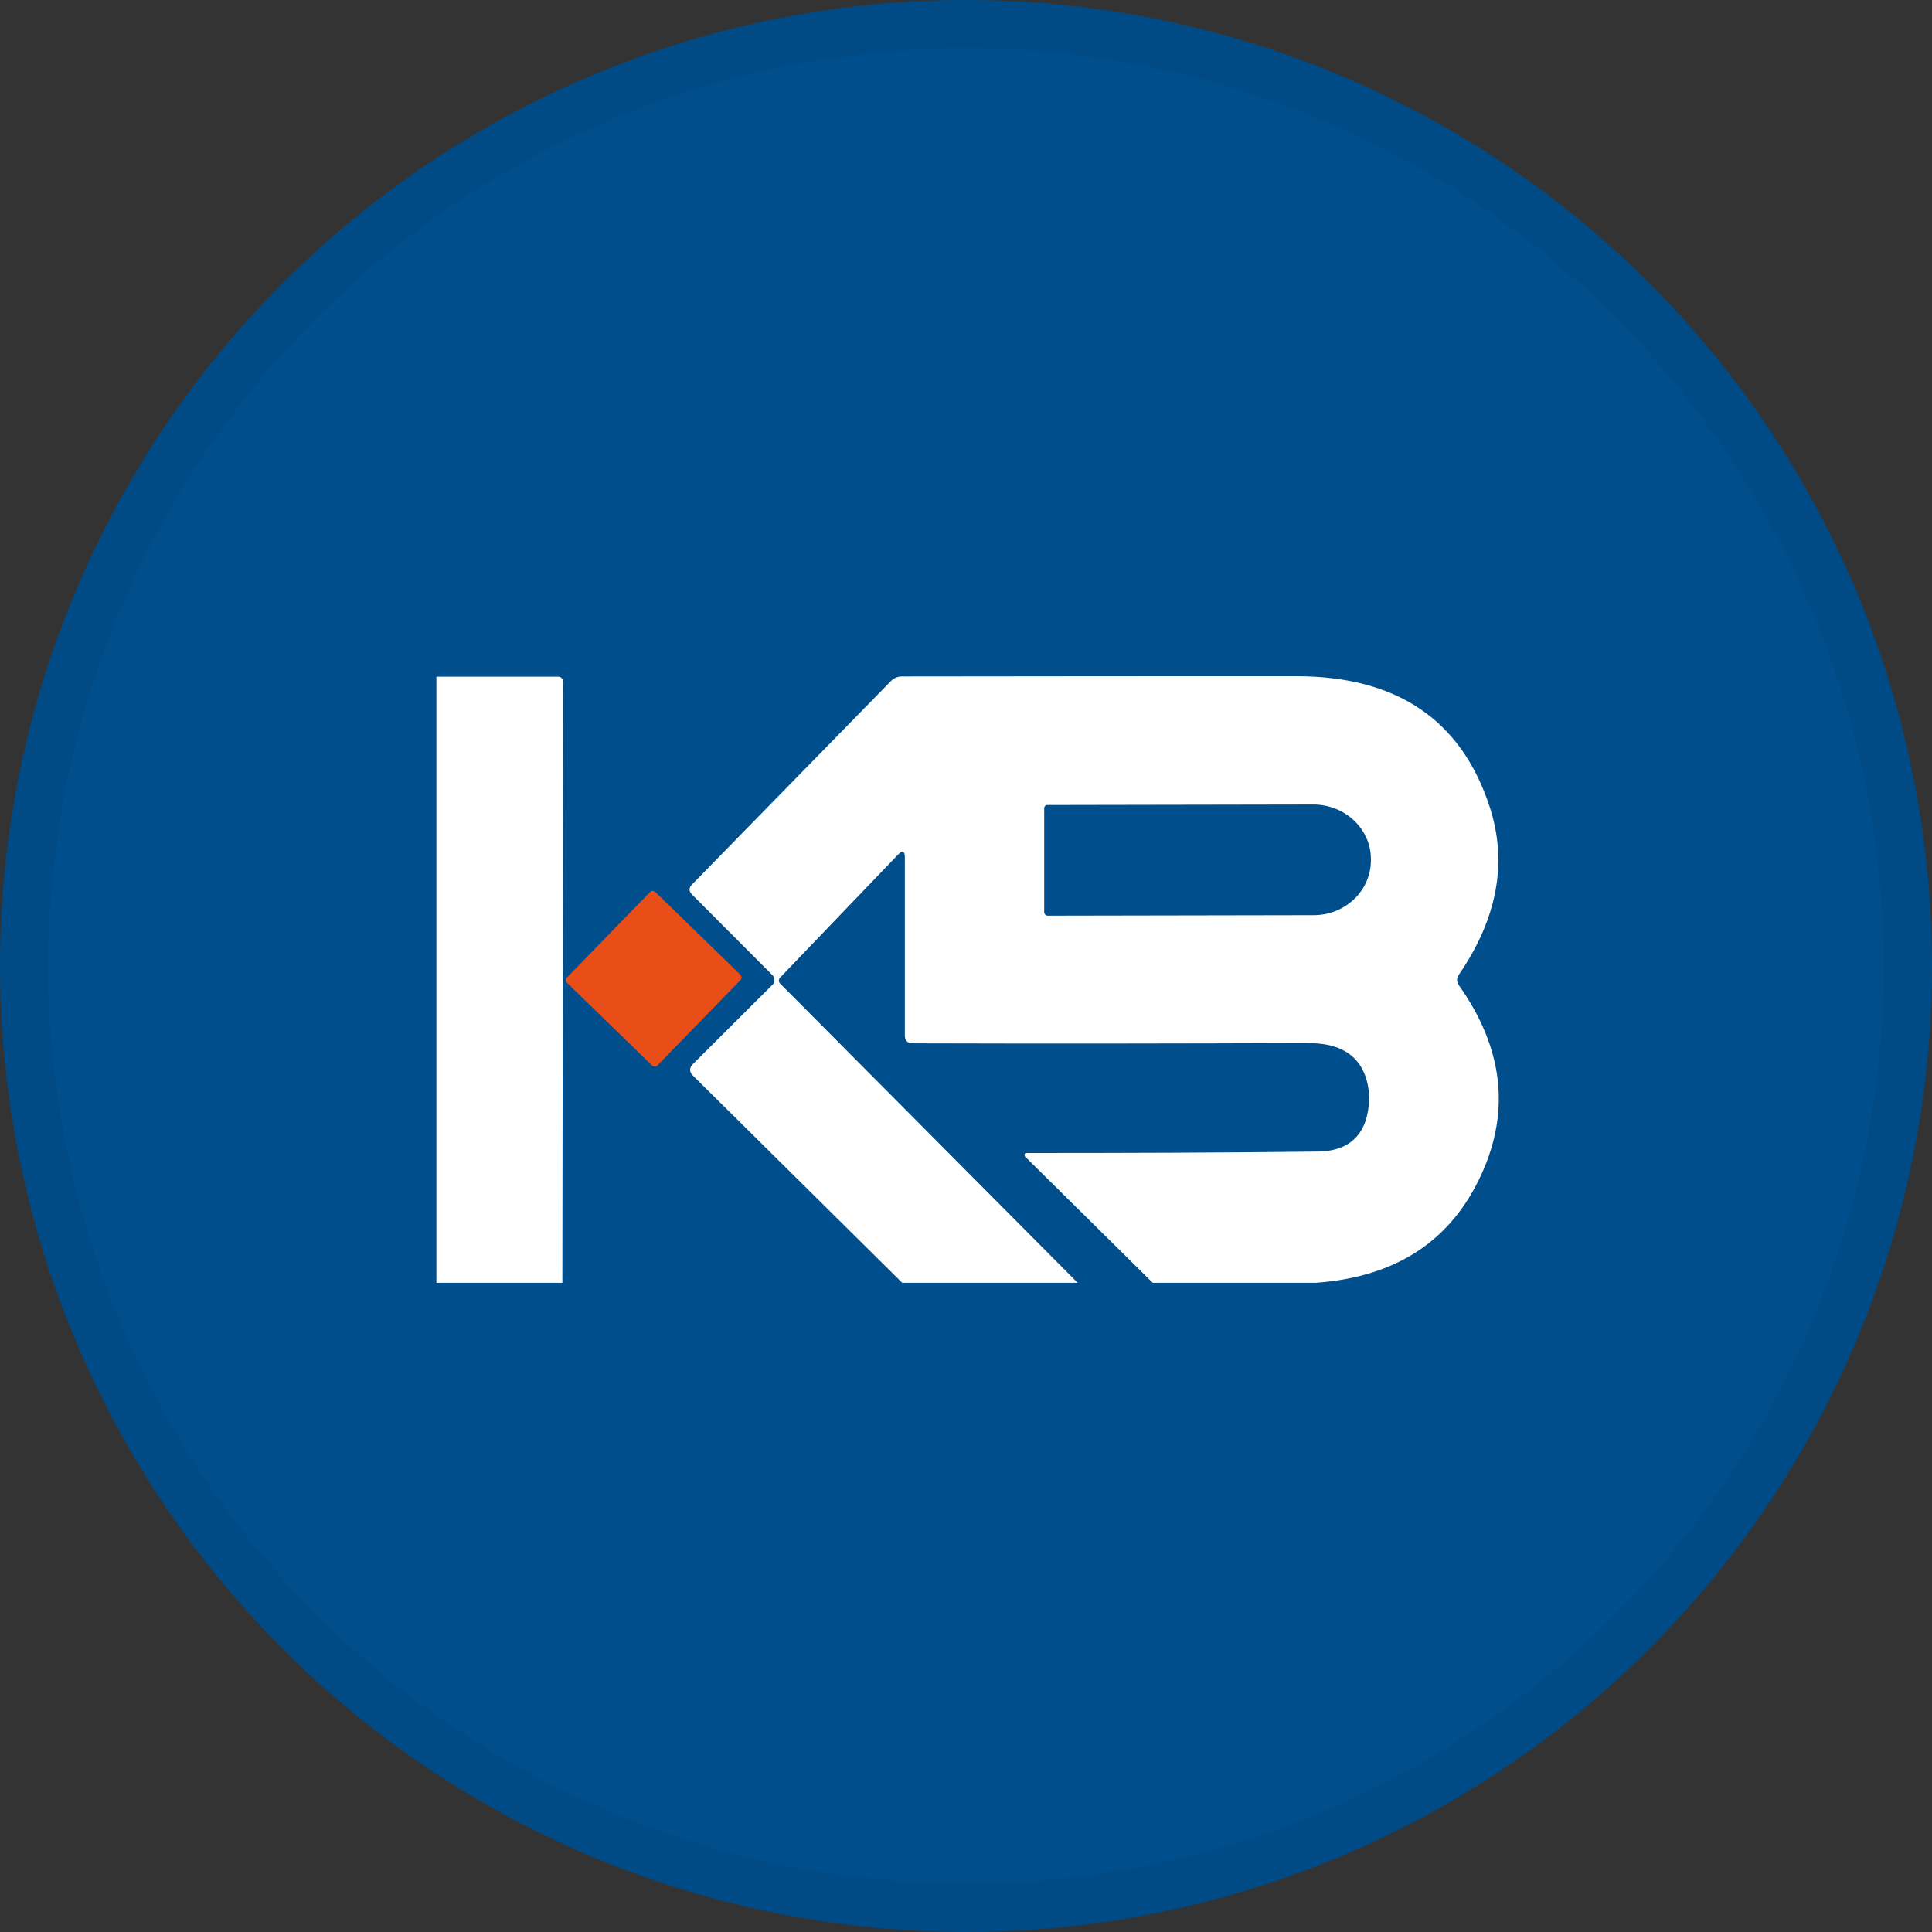 <svg width="40" height="40" viewBox="0 0 40 40" fill="none" xmlns="http://www.w3.org/2000/svg">
<rect x="0" y="0" width="40" height="40" fill="#333333" stroke="none"/>
<circle cx="20" cy="20" r="20" fill="#004E8C"/>
<g clip-path="url(#clip0_17713_28096)">
<path d="M11.648 26.559H9.035V14.01H11.559C11.613 14.01 11.658 14.054 11.658 14.109L11.643 26.559H11.648Z" fill="white"/>
<path d="M27.245 26.559H23.866L21.218 23.941C21.218 23.941 21.203 23.901 21.218 23.887C21.228 23.877 21.238 23.872 21.248 23.872C23.212 23.872 25.221 23.867 27.285 23.842C27.968 23.832 28.324 23.466 28.349 22.739C28.349 22.724 28.349 22.709 28.349 22.694C28.299 21.957 27.874 21.591 27.072 21.596C24.484 21.605 21.762 21.61 18.897 21.601C18.789 21.601 18.734 21.546 18.734 21.437V17.751C18.734 17.617 18.685 17.597 18.591 17.696L16.151 20.24C16.116 20.274 16.116 20.329 16.151 20.363L22.322 26.569H18.69L14.35 22.273C14.266 22.189 14.266 22.11 14.35 22.026L15.998 20.383C16.047 20.334 16.047 20.25 15.998 20.195L14.33 18.523C14.261 18.453 14.256 18.384 14.33 18.31L18.447 14.099C18.512 14.035 18.586 14.005 18.675 14.005C21.698 14 24.42 14 26.839 14C28.918 14 30.249 14.901 30.838 16.692C31.219 17.845 31.006 19.008 30.204 20.18C30.155 20.255 30.155 20.324 30.204 20.398C31.115 21.685 31.273 22.981 30.679 24.297C30.051 25.688 28.908 26.44 27.24 26.559H27.245ZM21.619 16.731V18.894C21.624 18.928 21.654 18.958 21.688 18.958L27.196 18.948C27.854 18.948 28.383 18.439 28.383 17.815V17.785C28.383 17.162 27.849 16.657 27.191 16.657L21.683 16.667C21.649 16.667 21.619 16.697 21.619 16.731Z" fill="white"/>
<path d="M13.457 18.47L11.739 20.237C11.708 20.268 11.709 20.318 11.74 20.349L13.5 22.06C13.531 22.09 13.581 22.09 13.612 22.058L15.33 20.292C15.36 20.26 15.36 20.21 15.328 20.18L13.569 18.469C13.537 18.438 13.487 18.439 13.457 18.47Z" fill="#E94E19"/>
</g>
<circle cx="20" cy="20" r="19.5" stroke="black" stroke-opacity="0.05"/>
<defs>
<clipPath id="clip0_17713_28096">
<rect width="22" height="12.559" fill="white" transform="translate(9.035 14)"/>
</clipPath>
</defs>
</svg>
